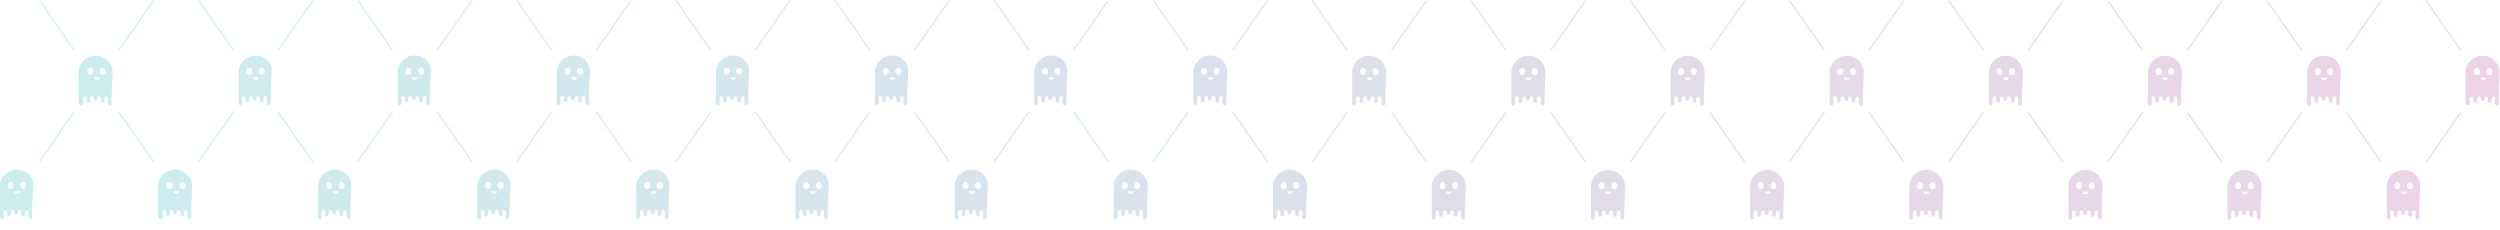 <svg width="2243" height="206" viewBox="0 0 2243 206" fill="none" xmlns="http://www.w3.org/2000/svg">
<path d="M606.1 144.8L606.9 145.4L638.1 100.7L637.3 100.1L606.1 144.8ZM2214.3 94.7C2215.2 94.7 2216 94 2216 93.1V88.2C2216 87.3 2216.7 86.6 2217.6 86.6C2218.5 86.6 2219.2 87.3 2219.2 88.2V90.6C2219.2 91.5 2219.9 92.2 2220.9 92.2C2221.9 92.2 2222.5 91.5 2222.5 90.6V88.2C2222.5 87.3 2223.2 86.6 2224.2 86.6C2225.1 86.6 2225.8 87.3 2225.8 88.2V88.8C2225.8 89.7 2226.5 90.4 2227.4 90.4C2228.3 90.4 2229 89.7 2229 88.8V88.2C2229 87.3 2229.7 86.6 2230.6 86.6C2231.5 86.6 2232.2 87.3 2232.2 88.2V90.6C2232.2 91.5 2232.9 92.2 2233.8 92.2C2234.7 92.2 2235.4 91.5 2235.4 90.6V88.2C2235.4 87.3 2236.1 86.6 2237 86.6C2237.9 86.6 2238.6 87.3 2238.6 88.2V93.1C2238.6 94 2239.3 94.7 2240.2 94.7C2241.1 94.7 2241.8 94 2241.8 93.1V86.3L2242.7 64.9C2242.5 56.6 2235.8 50 2227.4 50C2219 50 2212.2 56.7 2212.1 64.9V93C2212.7 94 2213.4 94.7 2214.3 94.7ZM2233.5 61.1C2235 61.1 2236.2 62.5 2236.2 64.3C2236.2 66.1 2235 67.5 2233.5 67.5C2232 67.5 2230.8 66.1 2230.8 64.3C2230.8 62.5 2232 61.1 2233.5 61.1ZM2228 69.8C2229.4 69.8 2230.5 69.2 2230.5 70.2C2230.5 71.2 2229.4 72 2228 72C2226.6 72 2225.5 71.2 2225.5 70.2C2225.5 69.2 2226.6 69.8 2228 69.8ZM2222.2 61.1C2223.7 61.1 2224.9 62.5 2224.9 64.3C2224.9 66.1 2223.7 67.5 2222.2 67.5C2220.7 67.5 2219.5 66.1 2219.5 64.3C2219.5 62.5 2220.7 61.1 2222.2 61.1ZM534.6 100.7L565.8 145.4L566.6 144.8L535.4 100.2L534.6 100.7ZM657.7 49.8C649.4 49.8 642.5 56.5 642.4 64.7V92.8C642.4 93.7 643.1 94.4 644 94.4C644.9 94.4 645.6 93.7 645.6 92.8V87.9C645.6 87 646.3 86.3 647.2 86.3C648.1 86.3 648.8 87 648.8 87.9V90.3C648.8 91.2 649.5 91.9 650.4 91.9C651.3 91.9 652 91.2 652 90.3V87.9C652 87 652.7 86.3 653.6 86.3C654.5 86.3 655.2 87 655.2 87.9V88.5C655.2 89.4 655.9 90.1 656.8 90.1C657.7 90.1 658.4 89.4 658.4 88.5V87.9C658.4 87 659.1 86.3 660 86.3C660.9 86.3 661.6 87 661.6 87.9V90.3C661.6 91.2 662.3 91.9 663.2 91.9C664.1 91.9 664.8 91.2 664.8 90.3V87.9C664.8 87 665.5 86.3 666.4 86.3C667.3 86.3 668 87 668 87.9V92.8C668 93.7 668.7 94.4 669.6 94.4C670.5 94.4 671.2 93.7 671.2 92.8V86.1L672.1 64.7C672.7 56.4 666 49.8 657.7 49.8ZM652 67.2C650.5 67.2 649.3 65.8 649.3 64C649.3 62.2 650.5 60.8 652 60.8C653.5 60.8 654.7 62.2 654.7 64C654.7 65.8 653.5 67.2 652 67.2ZM657.8 71.7C656.4 71.7 655.3 70.9 655.3 69.9C655.3 68.9 656.4 69.5 657.8 69.5C659.2 69.5 660.3 68.9 660.3 69.9C660.3 70.9 659.2 71.7 657.8 71.7ZM663.3 67.2C661.8 67.2 660.6 65.8 660.6 64C660.6 62.2 661.8 60.8 663.3 60.8C664.8 60.8 666 62.2 666 64C666 65.8 664.8 67.2 663.3 67.2ZM638 44.7L606.8 0L606 0.6L637.1 45.3L638 44.7ZM586.3 152.2C577.9 152.2 571.1 158.9 571 167.1V195.2C571 196.1 571.7 196.8 572.6 196.8C573.5 196.8 574.2 196.1 574.2 195.2V190.1C574.2 189.2 574.9 188.5 575.8 188.5C576.7 188.5 577.4 189.2 577.4 190.1V192.5C577.4 193.4 578.1 194.1 579 194.1C579.9 194.1 580.6 193.4 580.6 192.5V190.1C580.6 189.2 581.3 188.5 582.2 188.5C583.1 188.5 583.8 189.2 583.8 190.1V190.7C583.8 191.6 584.5 192.3 585.4 192.3C586.3 192.3 587 191.6 587 190.7V190.1C587 189.2 587.7 188.5 588.6 188.5C589.5 188.5 590.2 189.2 590.2 190.1V192.5C590.2 193.4 590.9 194.1 591.8 194.1C592.7 194.1 593.4 193.4 593.4 192.5V190.1C593.4 189.2 594.1 188.5 595 188.5C595.9 188.5 596.6 189.2 596.6 190.1V195C596.6 195.9 597.3 196.6 598.2 196.6C599.1 196.6 599.8 195.9 599.8 195V188.3L600.7 167C601.3 158.8 594.6 152.2 586.3 152.2ZM580.6 169.6C579.1 169.6 577.9 168.2 577.9 166.4C577.9 164.6 579.1 163.2 580.6 163.2C582.1 163.2 583.3 164.6 583.3 166.4C583.3 168.2 582.2 169.6 580.6 169.6ZM586.4 173.9C585 173.9 583.9 173.1 583.9 172.1C583.9 171.2 585 171.7 586.4 171.7C587.8 171.7 588.9 171.1 588.9 172.1C588.9 173.1 587.8 173.9 586.4 173.9ZM591.9 169.6C590.4 169.6 589.2 168.2 589.2 166.4C589.2 164.6 590.4 163.2 591.9 163.2C593.4 163.2 594.6 164.6 594.6 166.4C594.6 168.2 593.4 169.6 591.9 169.6ZM852 0.7L851.2 0.1L820 44.8L820.8 45.4L852 0.7ZM566.5 0.7L565.7 0.1L534.5 44.8L535.3 45.4L566.5 0.7ZM144.3 196.8C145.2 196.8 145.9 196.1 145.9 195.2V190.1C145.9 189.2 146.6 188.5 147.5 188.5C148.4 188.5 149.1 189.2 149.1 190.1V192.5C149.1 193.4 149.8 194.1 150.7 194.1C151.6 194.1 152.3 193.4 152.3 192.5V190.1C152.3 189.2 153 188.5 153.9 188.5C154.8 188.5 155.5 189.2 155.5 190.1V190.7C155.5 191.6 156.2 192.3 157.1 192.3C158 192.3 158.7 191.6 158.7 190.7V190.1C158.7 189.2 159.4 188.5 160.3 188.5C161.2 188.5 161.9 189.2 161.9 190.1V192.5C161.9 193.4 162.6 194.1 163.5 194.1C164.4 194.1 165.1 193.4 165.1 192.5V190.1C165.1 189.2 165.8 188.5 166.7 188.5C167.6 188.5 168.3 189.2 168.3 190.1V195C168.3 195.9 169 196.6 169.9 196.6C170.8 196.6 171.5 195.9 171.5 195V188.3L172.4 167C172.2 158.7 165.5 152.1 157.1 152.1C148.7 152.1 141.9 158.8 141.8 167V195.1C142.6 196.1 143.4 196.8 144.3 196.8ZM163.6 163.2C165.1 163.2 166.3 164.6 166.3 166.4C166.3 168.2 165.1 169.6 163.6 169.6C162.1 169.6 160.9 168.2 160.9 166.4C160.9 164.6 162.1 163.2 163.6 163.2ZM158.1 171.8C159.5 171.8 160.6 171.2 160.6 172.2C160.6 173.1 159.5 174 158.1 174C156.7 174 155.6 173.2 155.6 172.2C155.6 171.2 156.6 171.8 158.1 171.8ZM152.3 163.2C153.8 163.2 155 164.6 155 166.4C155 168.2 153.8 169.6 152.3 169.6C150.8 169.6 149.6 168.2 149.6 166.4C149.6 164.6 150.8 163.2 152.3 163.2ZM423.7 0.7L422.9 0.1L391.7 44.8L392.5 45.4L423.7 0.7ZM300.7 152.2C292.3 152.2 285.5 158.9 285.4 167.1V195.2C285.4 196.1 286.1 196.8 287 196.8C287.9 196.8 288.6 196.1 288.6 195.2V190.1C288.6 189.2 289.3 188.5 290.2 188.5C291.1 188.5 291.8 189.2 291.8 190.1V192.5C291.8 193.4 292.5 194.1 293.4 194.1C294.3 194.1 295 193.4 295 192.5V190.1C295 189.2 295.7 188.5 296.6 188.5C297.5 188.5 298.2 189.2 298.2 190.1V190.7C298.2 191.6 298.9 192.3 299.8 192.3C300.7 192.3 301.4 191.6 301.4 190.7V190.1C301.4 189.2 302.1 188.5 303 188.5C303.9 188.5 304.6 189.2 304.6 190.1V192.5C304.6 193.4 305.3 194.1 306.2 194.1C307.1 194.1 307.8 193.4 307.8 192.5V190.1C307.8 189.2 308.5 188.5 309.4 188.5C310.3 188.5 311 189.2 311 190.1V195C311 195.9 311.7 196.6 312.6 196.6C313.5 196.6 314.2 195.9 314.2 195V188.3L315.1 167C315.8 158.8 309.1 152.2 300.7 152.2ZM295.1 169.6C293.6 169.6 292.4 168.2 292.4 166.4C292.4 164.6 293.6 163.2 295.1 163.2C296.6 163.2 297.8 164.6 297.8 166.4C297.8 168.2 296.6 169.6 295.1 169.6ZM300.8 173.9C299.4 173.9 298.3 173.1 298.3 172.1C298.3 171.2 299.4 171.7 300.8 171.7C302.2 171.7 303.3 171.1 303.3 172.1C303.3 173.1 302.2 173.9 300.8 173.9ZM306.4 169.6C304.9 169.6 303.7 168.2 303.7 166.4C303.7 164.6 304.9 163.2 306.4 163.2C307.9 163.2 309.1 164.6 309.1 166.4C309.1 168.2 307.9 169.6 306.4 169.6ZM106.2 100.7L137.4 145.4L138.2 144.8L107 100.1L106.2 100.7ZM320.5 144.8L321.3 145.4L352.5 100.7L351.7 100.1L320.5 144.8ZM106.2 44.8L107 45.4L138.2 0.7L137.4 0.1L106.2 44.8ZM320.5 0.7L351.7 45.4L352.5 44.8L321.4 0.1L320.5 0.7ZM177.8 0.6L209 45.4L209.8 44.8L178.6 0L177.8 0.6ZM229.3 49.8C221 49.8 214.1 56.5 214 64.7V92.8C214 93.7 214.7 94.4 215.6 94.4C216.5 94.4 217.2 93.7 217.2 92.8V87.9C217.2 87 217.9 86.3 218.8 86.3C219.7 86.3 220.4 87 220.4 87.9V90.3C220.4 91.2 221.1 91.9 222 91.9C222.9 91.9 223.6 91.2 223.6 90.3V87.9C223.6 87 224.3 86.3 225.2 86.3C226.1 86.3 226.8 87 226.8 87.9V88.5C226.8 89.4 227.5 90.1 228.4 90.1C229.3 90.1 230 89.4 230 88.5V87.9C230 87 230.7 86.3 231.6 86.3C232.5 86.3 233.2 87 233.2 87.9V90.3C233.2 91.2 233.9 91.9 234.8 91.9C235.7 91.9 236.4 91.2 236.4 90.3V87.9C236.4 87 237.1 86.3 238 86.3C238.9 86.3 239.6 87 239.6 87.9V92.8C239.6 93.7 240.3 94.4 241.2 94.4C242.1 94.4 242.8 93.7 242.8 92.8V86.1L243.7 64.7C244.4 56.4 237.7 49.8 229.3 49.8ZM223.7 67.2C222.2 67.2 221 65.8 221 64C221 62.2 222.2 60.8 223.7 60.8C225.2 60.8 226.4 62.2 226.4 64C226.4 65.8 225.2 67.2 223.7 67.2ZM229.4 71.7C228 71.7 226.9 70.9 226.9 69.9C226.9 68.9 228 69.5 229.4 69.5C230.8 69.5 231.9 68.9 231.9 69.9C231.9 70.9 230.9 71.7 229.4 71.7ZM235 67.2C233.5 67.2 232.3 65.8 232.3 64C232.3 62.2 233.5 60.8 235 60.8C236.5 60.8 237.7 62.2 237.7 64C237.7 65.8 236.5 67.2 235 67.2ZM249 100.7L280.2 145.4L281 144.8L249.8 100.1L249 100.7ZM249 44.8L249.8 45.4L281 0.7L280.2 0.1L249 44.8ZM177.8 144.8L178.6 145.4L209.8 100.7L209 100.1L177.8 144.8ZM443.5 152.2C435.1 152.2 428.3 158.9 428.2 167.1V195.2C428.2 196.1 428.9 196.8 429.8 196.8C430.7 196.8 431.4 196.1 431.4 195.2V190.1C431.4 189.2 432.1 188.5 433 188.5C433.9 188.5 434.6 189.2 434.6 190.1V192.5C434.6 193.4 435.3 194.1 436.2 194.1C437.1 194.1 437.8 193.4 437.8 192.5V190.1C437.8 189.2 438.5 188.5 439.4 188.5C440.3 188.5 441 189.2 441 190.1V190.7C441 191.6 441.7 192.3 442.6 192.3C443.5 192.3 444.2 191.6 444.2 190.7V190.1C444.2 189.2 444.9 188.5 445.8 188.5C446.7 188.5 447.4 189.2 447.4 190.1V192.5C447.4 193.4 448.1 194.1 449 194.1C449.9 194.1 450.6 193.4 450.6 192.5V190.1C450.6 189.2 451.3 188.5 452.2 188.5C453.1 188.5 453.8 189.2 453.8 190.1V195C453.8 195.9 454.5 196.6 455.4 196.6C456.3 196.6 457 195.9 457 195V188.3L457.9 167C458.5 158.8 451.8 152.2 443.5 152.2ZM437.9 169.6C436.4 169.6 435.2 168.2 435.2 166.4C435.2 164.6 436.4 163.2 437.9 163.2C439.4 163.2 440.6 164.6 440.6 166.4C440.6 168.2 439.4 169.6 437.9 169.6ZM443.6 173.9C442.2 173.9 441.1 173.1 441.1 172.1C441.1 171.2 442.2 171.7 443.6 171.7C445 171.7 446.1 171.1 446.1 172.1C446.1 173.1 445 173.9 443.6 173.9ZM449.1 169.6C447.6 169.6 446.4 168.2 446.4 166.4C446.4 164.6 447.6 163.2 449.1 163.2C450.6 163.2 451.8 164.6 451.8 166.4C451.8 168.2 450.7 169.6 449.1 169.6ZM72.9 94.5C73.8 94.5 74.5 93.8 74.5 92.9V88C74.5 87.1 75.2 86.4 76.1 86.4C77 86.4 77.7 87.1 77.7 88V90.4C77.7 91.3 78.4 92 79.3 92C80.2 92 80.9 91.3 80.9 90.4V88C80.9 87.1 81.6 86.4 82.5 86.4C83.4 86.4 84.1 87.1 84.1 88V88.6C84.1 89.5 84.8 90.2 85.7 90.2C86.6 90.2 87.3 89.5 87.3 88.6V88C87.3 87.1 88 86.4 88.9 86.4C89.8 86.4 90.5 87.1 90.5 88V90.4C90.5 91.3 91.2 92 92.1 92C93 92 93.7 91.3 93.7 90.4V88C93.7 87.1 94.4 86.4 95.3 86.4C96.2 86.4 96.9 87.1 96.9 88V92.9C96.9 93.8 97.6 94.5 98.5 94.5C99.4 94.5 100.1 93.8 100.1 92.9V86.2L101 64.8C100.8 56.5 94.1 49.9 85.7 49.9C77.3 49.9 70.5 56.6 70.4 64.8V92.9C71.3 93.8 72 94.5 72.9 94.5ZM92.2 60.8C93.7 60.8 94.9 62.2 94.9 64C94.9 65.8 93.7 67.2 92.2 67.2C90.7 67.2 89.5 65.8 89.5 64C89.5 62.2 90.7 60.8 92.2 60.8ZM86.7 69.5C88.1 69.5 89.2 68.9 89.2 69.9C89.2 70.9 88.1 71.7 86.7 71.7C85.3 71.7 84.2 70.9 84.2 69.9C84.2 68.9 85.3 69.5 86.7 69.5ZM80.9 60.8C82.4 60.8 83.6 62.2 83.6 64C83.6 65.8 82.4 67.2 80.9 67.2C79.4 67.2 78.2 65.8 78.2 64C78.2 62.2 79.4 60.8 80.9 60.8ZM514.9 49.8C506.5 49.8 499.7 56.5 499.6 64.7V92.8C499.6 93.7 500.3 94.4 501.2 94.4C502.1 94.4 502.8 93.7 502.8 92.8V87.9C502.8 87 503.5 86.3 504.4 86.3C505.3 86.3 506 87 506 87.9V90.3C506 91.2 506.7 91.9 507.6 91.9C508.5 91.9 509.2 91.2 509.2 90.3V87.9C509.2 87 509.9 86.3 510.8 86.3C511.7 86.3 512.4 87 512.4 87.9V88.5C512.4 89.4 513.1 90.1 514 90.1C514.9 90.1 515.6 89.4 515.6 88.5V87.9C515.6 87 516.3 86.3 517.2 86.3C518.1 86.3 518.8 87 518.8 87.9V90.3C518.8 91.2 519.5 91.9 520.4 91.9C521.3 91.9 522 91.2 522 90.3V87.9C522 87 522.7 86.3 523.6 86.3C524.5 86.3 525.2 87 525.2 87.9V92.8C525.2 93.7 525.9 94.4 526.8 94.4C527.7 94.4 528.4 93.7 528.4 92.8V86.1L529.3 64.7C529.9 56.4 523.2 49.8 514.9 49.8ZM509.2 67.2C507.7 67.2 506.5 65.8 506.5 64C506.5 62.2 507.7 60.8 509.2 60.8C510.7 60.8 511.9 62.2 511.9 64C511.9 65.8 510.8 67.2 509.2 67.2ZM515 71.7C513.6 71.7 512.5 70.9 512.5 69.9C512.5 68.9 513.6 69.5 515 69.5C516.4 69.5 517.5 68.9 517.5 69.9C517.5 70.9 516.4 71.7 515 71.7ZM520.5 67.2C519 67.2 517.8 65.8 517.8 64C517.8 62.2 519 60.8 520.5 60.8C522 60.8 523.2 62.2 523.2 64C523.2 65.8 522.1 67.2 520.5 67.2ZM463.3 144.8L464.1 145.4L495.3 100.7L494.5 100.1L463.3 144.8ZM463.3 0.7L494.5 45.4L495.3 44.8L464.1 0.1L463.3 0.7ZM372.1 49.8C363.8 49.8 356.9 56.5 356.8 64.7V92.8C356.8 93.7 357.5 94.4 358.4 94.4C359.3 94.4 360 93.7 360 92.8V87.9C360 87 360.7 86.3 361.6 86.3C362.5 86.3 363.2 87 363.2 87.9V90.3C363.2 91.2 363.9 91.9 364.8 91.9C365.7 91.9 366.4 91.2 366.4 90.3V87.9C366.4 87 367.1 86.3 368 86.3C368.9 86.3 369.6 87 369.6 87.9V88.5C369.6 89.4 370.3 90.1 371.2 90.1C372.1 90.1 372.8 89.4 372.8 88.5V87.9C372.8 87 373.5 86.3 374.4 86.3C375.3 86.3 376 87 376 87.9V90.3C376 91.2 376.7 91.9 377.6 91.9C378.5 91.9 379.2 91.2 379.2 90.3V87.9C379.2 87 379.9 86.3 380.8 86.3C381.7 86.3 382.4 87 382.4 87.9V92.8C382.4 93.7 383.1 94.4 384 94.4C384.9 94.4 385.6 93.7 385.6 92.8V86.1L386.5 64.7C387.2 56.4 380.5 49.8 372.1 49.8ZM366.5 67.2C365 67.2 363.8 65.8 363.8 64C363.8 62.2 365 60.8 366.5 60.8C368 60.8 369.2 62.2 369.2 64C369.2 65.8 368 67.2 366.5 67.2ZM372.2 71.7C370.8 71.7 369.7 70.9 369.7 69.9C369.7 68.9 370.8 69.5 372.2 69.5C373.6 69.5 374.7 68.9 374.7 69.9C374.7 70.9 373.6 71.7 372.2 71.7ZM377.8 67.2C376.3 67.2 375.1 65.8 375.1 64C375.1 62.2 376.3 60.8 377.8 60.8C379.3 60.8 380.5 62.2 380.5 64C380.5 65.8 379.3 67.2 377.8 67.2ZM35 0.7L66.2 45.4L67 44.8L35.8 0.1L35 0.7ZM35 144.8L35.8 145.4L67 100.7L66.2 100.1L35 144.8ZM15.3 152.2C6.9 152.2 0.1 158.9 0 167.1V195.2C0 196.1 0.7 196.8 1.6 196.8C2.5 196.8 3.2 196.1 3.2 195.2V190.1C3.2 189.2 3.9 188.5 4.8 188.5C5.7 188.5 6.4 189.2 6.4 190.1V192.5C6.4 193.4 7.1 194.1 8 194.1C8.9 194.1 9.6 193.4 9.6 192.5V190.1C9.6 189.2 10.3 188.5 11.2 188.5C12.1 188.5 12.8 189.2 12.8 190.1V190.7C12.8 191.6 13.5 192.3 14.4 192.3C15.3 192.3 16 191.6 16 190.7V190.1C16 189.2 16.7 188.5 17.6 188.5C18.5 188.5 19.2 189.2 19.2 190.1V192.5C19.2 193.4 19.9 194.1 20.8 194.1C21.7 194.1 22.4 193.4 22.4 192.5V190.1C22.4 189.2 23.1 188.5 24 188.5C24.9 188.5 25.6 189.2 25.6 190.1V195C25.6 195.9 26.3 196.6 27.2 196.6C28.1 196.6 28.8 195.9 28.8 195V188.3L29.7 167C30.3 158.8 23.6 152.2 15.3 152.2ZM9.5 169.6C8 169.6 6.8 168.2 6.8 166.4C6.8 164.6 8 163.2 9.5 163.2C11 163.2 12.2 164.6 12.2 166.4C12.2 168.2 11 169.6 9.5 169.6ZM15.3 173.9C13.9 173.9 12.8 173.1 12.8 172.1C12.8 171.2 13.9 171.7 15.3 171.7C16.7 171.7 17.8 171.1 17.8 172.1C17.7 173.1 16.7 173.9 15.3 173.9ZM20.8 169.6C19.3 169.6 18.1 168.2 18.1 166.4C18.1 164.6 19.3 163.2 20.8 163.2C22.3 163.2 23.5 164.6 23.5 166.4C23.5 168.2 22.3 169.6 20.8 169.6ZM391.8 100.7L423 145.4L423.8 144.8L392.6 100.1L391.8 100.7ZM1728.3 152.4C1720 152.4 1713.1 159.1 1713 167.3V195.4C1713 196.3 1713.7 197 1714.6 197C1715.6 197 1716.3 196.3 1716.3 195.4V190.5C1716.3 189.6 1717 188.9 1718 188.9C1718.9 188.9 1719.6 189.6 1719.6 190.5V192.9C1719.6 193.8 1720.3 194.5 1721.3 194.5C1722.2 194.5 1722.9 193.8 1722.9 192.9V190.5C1722.9 189.6 1723.6 188.9 1724.5 188.9C1725.4 188.9 1726.2 189.6 1726.2 190.5V191.1C1726.2 192 1726.9 192.7 1727.9 192.7C1728.8 192.7 1729.5 192 1729.5 191.1V190.5C1729.5 189.6 1730.2 188.9 1731.1 188.9C1732 188.9 1732.8 189.6 1732.8 190.5V192.9C1732.8 193.8 1733.5 194.5 1734.4 194.5C1735.3 194.5 1736.1 193.8 1736.1 192.9V190.5C1736.1 189.6 1736.8 188.9 1737.8 188.9C1738.7 188.9 1739.4 189.6 1739.4 190.5V195.4C1739.4 196.3 1740.1 197 1741 197C1741.9 197 1742.7 196.3 1742.7 195.4V188.7L1743.6 167.3C1743.3 159 1736.6 152.4 1728.3 152.4ZM1722.5 169.8C1721 169.8 1719.8 168.4 1719.8 166.6C1719.8 164.8 1721 163.4 1722.5 163.4C1724 163.4 1725.2 164.8 1725.2 166.6C1725.3 168.4 1724 169.8 1722.5 169.8ZM1728.3 174.2C1726.9 174.2 1725.8 173.4 1725.8 172.4C1725.8 171.4 1726.9 172 1728.3 172C1729.7 172 1730.8 171.4 1730.8 172.4C1730.8 173.4 1729.7 174.2 1728.3 174.2ZM1733.9 169.8C1732.4 169.8 1731.2 168.4 1731.2 166.6C1731.2 164.8 1732.4 163.4 1733.9 163.4C1735.4 163.4 1736.6 164.8 1736.6 166.6C1736.6 168.4 1735.3 169.8 1733.9 169.8ZM1676.5 45L1677.3 45.6L1708.4 0.9L1707.6 0.3L1676.5 45ZM1676.5 101L1707.7 145.7L1708.5 145.1L1677.3 100.4L1676.5 101ZM1819.2 101L1850.4 145.7L1851.2 145.1L1820 100.4L1819.2 101ZM1819.2 45L1820 45.6L1851.2 0.9L1850.4 0.3L1819.2 45ZM1748 0.9L1779.2 45.6L1780 45L1748.8 0.3L1748 0.9ZM1748 145.1L1748.8 145.7L1780 101L1779.2 100.4L1748 145.1ZM1799.7 50C1791.4 50 1784.5 56.7 1784.4 64.9V93C1784.4 93.9 1785.1 94.6 1786 94.6C1786.9 94.6 1787.7 93.9 1787.7 93V88.1C1787.7 87.2 1788.4 86.5 1789.4 86.5C1790.3 86.5 1791 87.2 1791 88.1V90.5C1791 91.4 1791.7 92.1 1792.6 92.1C1793.5 92.1 1794.3 91.4 1794.3 90.5V88.1C1794.3 87.2 1795 86.5 1795.9 86.5C1796.8 86.5 1797.6 87.2 1797.6 88.1V88.7C1797.6 89.6 1798.3 90.3 1799.3 90.3C1800.2 90.3 1800.9 89.6 1800.9 88.7V88.1C1800.9 87.2 1801.6 86.5 1802.5 86.5C1803.4 86.5 1804.2 87.2 1804.2 88.1V90.5C1804.2 91.4 1804.9 92.1 1805.8 92.1C1806.7 92.1 1807.5 91.4 1807.5 90.5V88.1C1807.5 87.2 1808.2 86.5 1809.2 86.5C1810.1 86.5 1810.8 87.2 1810.8 88.1V93C1810.8 93.9 1811.5 94.6 1812.4 94.6C1813.3 94.6 1814.1 93.9 1814.1 93V86.3L1815 64.9C1814.7 56.6 1808 50 1799.7 50ZM1793.9 67.4C1792.4 67.4 1791.2 66 1791.2 64.2C1791.2 62.4 1792.4 61 1793.9 61C1795.4 61 1796.6 62.4 1796.6 64.2C1796.6 66 1795.4 67.4 1793.9 67.4ZM1799.7 71.9C1798.3 71.9 1797.2 71.1 1797.2 70.1C1797.2 69.1 1798.3 69.7 1799.7 69.7C1801.1 69.7 1802.2 69.1 1802.2 70.1C1802.2 71.1 1801.1 71.9 1799.7 71.9ZM1805.2 67.4C1803.7 67.4 1802.5 66 1802.5 64.2C1802.5 62.4 1803.7 61 1805.2 61C1806.7 61 1807.9 62.4 1807.9 64.2C1807.9 66 1806.7 67.4 1805.2 67.4ZM1605.2 145.1L1606 145.7L1637.2 101L1636.4 100.4L1605.2 145.1ZM1533.7 45L1534.5 45.6L1565.7 0.9L1564.9 0.3L1533.7 45ZM1533.7 101L1564.9 145.7L1565.7 145.1L1534.5 100.4L1533.7 101ZM1462.4 145.1L1463.2 145.7L1494.4 101L1493.6 100.4L1462.4 145.1ZM1462.4 0.9L1493.6 45.6L1494.4 45L1463.2 0.3L1462.4 0.9ZM1514.1 50C1505.8 50 1498.9 56.7 1498.8 64.9V93C1498.8 93.9 1499.5 94.6 1500.5 94.6C1501.4 94.6 1502.1 93.9 1502.1 93V88.1C1502.1 87.2 1502.8 86.5 1503.8 86.5C1504.7 86.5 1505.5 87.2 1505.5 88.1V90.5C1505.5 91.4 1506.2 92.1 1507.1 92.1C1508 92.1 1508.8 91.4 1508.8 90.5V88.1C1508.8 87.2 1509.5 86.5 1510.4 86.5C1511.3 86.5 1512 87.2 1512 88.1V88.7C1512 89.6 1512.7 90.3 1513.7 90.3C1514.6 90.3 1515.4 89.6 1515.4 88.7V88.1C1515.4 87.2 1516.1 86.5 1517 86.5C1517.9 86.5 1518.7 87.2 1518.7 88.1V90.5C1518.7 91.4 1519.4 92.1 1520.3 92.1C1521.2 92.1 1521.9 91.4 1521.9 90.5V88.1C1521.9 87.2 1522.6 86.5 1523.6 86.5C1524.5 86.5 1525.3 87.2 1525.3 88.1V93C1525.3 93.9 1526 94.6 1526.9 94.6C1527.8 94.6 1528.6 93.9 1528.6 93V86.3L1529.5 64.9C1529.2 56.6 1522.5 50 1514.1 50ZM1508.3 67.4C1506.8 67.4 1505.6 66 1505.6 64.2C1505.6 62.4 1506.8 61 1508.3 61C1509.8 61 1511 62.4 1511 64.2C1511 66 1509.9 67.4 1508.3 67.4ZM1514.2 71.9C1512.8 71.9 1511.7 71.1 1511.7 70.1C1511.7 69.1 1512.8 69.7 1514.2 69.7C1515.6 69.7 1516.7 69.1 1516.7 70.1C1516.7 71.1 1515.5 71.9 1514.2 71.9ZM1519.7 67.4C1518.2 67.4 1517 66 1517 64.2C1517 62.4 1518.2 61 1519.7 61C1521.2 61 1522.4 62.4 1522.4 64.2C1522.4 66 1521.2 67.4 1519.7 67.4ZM1605.2 0.9L1636.4 45.6L1637.2 45L1606 0.3L1605.2 0.9ZM1656.9 50C1648.6 50 1641.7 56.7 1641.6 64.9V93C1641.6 93.9 1642.3 94.6 1643.3 94.6C1644.2 94.6 1644.9 93.9 1644.9 93V88.1C1644.9 87.2 1645.6 86.5 1646.6 86.5C1647.5 86.5 1648.3 87.2 1648.3 88.1V90.5C1648.3 91.4 1649 92.1 1649.9 92.1C1650.8 92.1 1651.5 91.4 1651.5 90.5V88.1C1651.5 87.2 1652.2 86.5 1653.1 86.5C1654.1 86.5 1654.8 87.2 1654.8 88.1V88.7C1654.8 89.6 1655.5 90.3 1656.5 90.3C1657.4 90.3 1658.1 89.6 1658.1 88.7V88.1C1658.1 87.2 1658.8 86.5 1659.8 86.5C1660.7 86.5 1661.4 87.2 1661.4 88.1V90.5C1661.4 91.4 1662.1 92.1 1663 92.1C1663.9 92.1 1664.7 91.4 1664.7 90.5V88.1C1664.7 87.2 1665.4 86.5 1666.4 86.5C1667.3 86.5 1668 87.2 1668 88.1V93C1668 93.9 1668.7 94.6 1669.7 94.6C1670.6 94.6 1671.3 93.9 1671.3 93V86.3L1672.2 64.9C1671.9 56.6 1665.2 50 1656.9 50ZM1651.1 67.4C1649.6 67.4 1648.4 66 1648.4 64.2C1648.4 62.4 1649.6 61 1651.1 61C1652.6 61 1653.8 62.4 1653.8 64.2C1653.8 66 1652.6 67.4 1651.1 67.4ZM1657 71.9C1655.6 71.9 1654.5 71.1 1654.5 70.1C1654.5 69.1 1655.6 69.7 1657 69.7C1658.4 69.7 1659.5 69.1 1659.5 70.1C1659.5 71.1 1658.3 71.9 1657 71.9ZM1662.5 67.4C1661 67.4 1659.8 66 1659.8 64.2C1659.8 62.4 1661 61 1662.5 61C1664 61 1665.2 62.4 1665.2 64.2C1665.2 66 1663.9 67.4 1662.5 67.4ZM1585.5 152.4C1577.2 152.4 1570.3 159.1 1570.2 167.3V195.4C1570.2 196.3 1570.9 197 1571.8 197C1572.7 197 1573.4 196.3 1573.4 195.4V190.5C1573.4 189.6 1574.1 188.9 1575.1 188.9C1576 188.9 1576.8 189.6 1576.8 190.5V192.9C1576.8 193.8 1577.5 194.5 1578.4 194.5C1579.3 194.5 1580.1 193.8 1580.1 192.9V190.5C1580.1 189.6 1580.8 188.9 1581.7 188.9C1582.6 188.9 1583.3 189.6 1583.3 190.5V191.1C1583.3 192 1584 192.7 1585 192.7C1585.9 192.7 1586.7 192 1586.7 191.1V190.5C1586.7 189.6 1587.4 188.9 1588.3 188.9C1589.2 188.9 1590 189.6 1590 190.5V192.9C1590 193.8 1590.7 194.5 1591.6 194.5C1592.6 194.5 1593.3 193.8 1593.3 192.9V190.5C1593.3 189.6 1594 188.9 1595 188.9C1596 188.9 1596.6 189.6 1596.6 190.5V195.4C1596.6 196.3 1597.3 197 1598.3 197C1599.2 197 1599.9 196.3 1599.9 195.4V188.7L1600.8 167.3C1600.5 159 1593.8 152.4 1585.5 152.4ZM1579.7 169.8C1578.2 169.8 1577 168.4 1577 166.6C1577 164.8 1578.2 163.4 1579.7 163.4C1581.2 163.4 1582.4 164.8 1582.4 166.6C1582.6 168.4 1581.2 169.8 1579.7 169.8ZM1585.6 174.2C1584.2 174.2 1583.1 173.4 1583.1 172.4C1583.1 171.4 1584.2 172 1585.6 172C1587 172 1588.1 171.4 1588.1 172.4C1588.1 173.4 1586.9 174.2 1585.6 174.2ZM1591.1 169.8C1589.6 169.8 1588.4 168.4 1588.4 166.6C1588.4 164.8 1589.6 163.4 1591.1 163.4C1592.6 163.4 1593.8 164.8 1593.8 166.6C1593.8 168.4 1592.6 169.8 1591.1 169.8ZM2104.8 45L2105.6 45.6L2136.8 0.9L2136 0.3L2104.8 45ZM2104.8 101L2136 145.7L2136.8 145.1L2105.6 100.4L2104.8 101ZM2033.5 145.1L2034.3 145.7L2065.5 101L2064.7 100.4L2033.5 145.1ZM2085.2 50C2076.8 50 2070 56.7 2069.9 64.9V93C2069.9 93.9 2070.6 94.6 2071.5 94.6C2072.4 94.6 2073.2 93.9 2073.2 93V88.1C2073.2 87.2 2073.9 86.5 2074.8 86.5C2075.7 86.5 2076.5 87.2 2076.5 88.1V90.5C2076.5 91.4 2077.2 92.1 2078.1 92.1C2079 92.1 2079.7 91.4 2079.7 90.5V88.1C2079.7 87.2 2080.4 86.5 2081.4 86.5C2082.4 86.5 2083 87.2 2083 88.1V88.7C2083 89.6 2083.7 90.3 2084.6 90.3C2085.5 90.3 2086.2 89.6 2086.2 88.7V88.1C2086.2 87.2 2086.9 86.5 2087.8 86.5C2088.7 86.5 2089.4 87.2 2089.4 88.1V90.5C2089.4 91.4 2090.1 92.1 2091 92.1C2091.9 92.1 2092.7 91.4 2092.7 90.5V88.1C2092.7 87.2 2093.4 86.5 2094.3 86.5C2095.2 86.5 2096 87.2 2096 88.1V93C2096 93.9 2096.7 94.6 2097.6 94.6C2098.5 94.6 2099.2 93.9 2099.2 93V86.3L2100.1 64.9C2100.3 56.6 2093.6 50 2085.2 50ZM2079.5 67.4C2078 67.4 2076.8 66 2076.8 64.2C2076.8 62.4 2078 61 2079.5 61C2081 61 2082.2 62.4 2082.2 64.2C2082.2 66 2081 67.4 2079.5 67.4ZM2085.2 71.9C2083.8 71.9 2082.7 71.1 2082.7 70.1C2082.7 69.1 2083.8 69.7 2085.2 69.7C2086.6 69.7 2087.7 69.1 2087.7 70.1C2087.7 71.1 2086.6 71.9 2085.2 71.9ZM2090.7 67.4C2089.2 67.4 2088 66 2088 64.2C2088 62.4 2089.2 61 2090.7 61C2092.2 61 2093.4 62.4 2093.4 64.2C2093.4 66 2092.3 67.4 2090.7 67.4ZM2176.3 145.1L2177.1 145.7L2208.3 101L2207.5 100.4L2176.3 145.1ZM2176.3 0.9L2207.5 45.6L2208.3 45L2177.1 0.3L2176.3 0.9ZM2156.6 152.4C2148.3 152.4 2141.4 159.1 2141.3 167.3V195.4C2141.3 196.3 2142 197 2143 197C2144 197 2144.6 196.3 2144.6 195.4V190.5C2144.6 189.6 2145.3 188.9 2146.2 188.9C2147.1 188.9 2147.8 189.6 2147.8 190.5V192.9C2147.8 193.8 2148.5 194.5 2149.4 194.5C2150.3 194.5 2151 193.8 2151 192.9V190.5C2151 189.6 2151.7 188.9 2152.6 188.9C2153.5 188.9 2154.3 189.6 2154.3 190.5V191.1C2154.3 192 2155 192.7 2155.9 192.7C2156.8 192.7 2157.5 192 2157.5 191.1V190.5C2157.5 189.6 2158.2 188.9 2159.2 188.9C2160.2 188.9 2160.8 189.6 2160.8 190.5V192.9C2160.8 193.8 2161.5 194.5 2162.5 194.5C2163.4 194.5 2164.1 193.8 2164.1 192.9V190.5C2164.1 189.6 2164.8 188.9 2165.7 188.9C2166.6 188.9 2167.3 189.6 2167.3 190.5V195.4C2167.3 196.3 2168 197 2168.9 197C2169.8 197 2170.5 196.3 2170.5 195.4V188.7L2171.4 167.3C2171.7 159 2165 152.4 2156.6 152.4ZM2150.8 169.8C2149.3 169.8 2148.1 168.4 2148.1 166.6C2148.1 164.8 2149.3 163.4 2150.8 163.4C2152.3 163.4 2153.5 164.8 2153.5 166.6C2153.5 168.4 2152.4 169.8 2150.8 169.8ZM2156.6 174.2C2155.2 174.2 2154.1 173.4 2154.1 172.4C2154.1 171.4 2155.2 172 2156.6 172C2158 172 2159.1 171.4 2159.1 172.4C2159.1 173.4 2158 174.2 2156.6 174.2ZM2162.1 169.8C2160.6 169.8 2159.4 168.4 2159.4 166.6C2159.4 164.8 2160.6 163.4 2162.1 163.4C2163.6 163.4 2164.8 164.8 2164.8 166.6C2165 168.4 2163.7 169.8 2162.1 169.8ZM2033.5 0.9L2064.7 45.6L2065.5 45L2034.4 0.4L2033.5 0.9ZM1890.7 145.1L1891.5 145.7L1922.7 101L1921.9 100.4L1890.7 145.1ZM1890.7 0.9L1921.9 45.6L1922.7 45L1891.5 0.3L1890.7 0.9ZM1942.4 50C1934 50 1927.2 56.7 1927.1 64.9V93C1927.1 93.9 1927.8 94.6 1928.7 94.6C1929.6 94.6 1930.4 93.9 1930.4 93V88.1C1930.4 87.2 1931.1 86.5 1932 86.5C1932.9 86.5 1933.6 87.2 1933.6 88.1V90.5C1933.6 91.4 1934.3 92.1 1935.3 92.1C1936.2 92.1 1937 91.4 1937 90.5V88.1C1937 87.2 1937.7 86.5 1938.6 86.5C1939.5 86.5 1940.3 87.2 1940.3 88.1V88.7C1940.3 89.6 1941 90.3 1941.9 90.3C1942.8 90.3 1943.5 89.6 1943.5 88.7V88.1C1943.5 87.2 1944.2 86.5 1945.2 86.5C1946.1 86.5 1946.8 87.2 1946.8 88.1V90.5C1946.8 91.4 1947.5 92.1 1948.5 92.1C1949.4 92.1 1950.2 91.4 1950.2 90.5V88.1C1950.2 87.2 1950.9 86.5 1951.8 86.5C1952.8 86.5 1953.5 87.2 1953.5 88.1V93C1953.5 93.9 1954.2 94.6 1955.2 94.6C1956.1 94.6 1956.8 93.9 1956.8 93V86.3L1957.7 64.9C1957.5 56.6 1950.8 50 1942.4 50ZM1936.7 67.4C1935.2 67.4 1934 66 1934 64.2C1934 62.4 1935.2 61 1936.7 61C1938.2 61 1939.4 62.4 1939.4 64.2C1939.4 66 1938.2 67.4 1936.7 67.4ZM1942.4 71.9C1941 71.9 1939.9 71.1 1939.9 70.1C1939.9 69.1 1941 69.7 1942.4 69.7C1943.8 69.7 1944.9 69.1 1944.9 70.1C1944.9 71.1 1943.8 71.9 1942.4 71.9ZM1948 67.4C1946.5 67.4 1945.3 66 1945.3 64.2C1945.3 62.4 1946.5 61 1948 61C1949.5 61 1950.7 62.4 1950.7 64.2C1950.7 66 1949.5 67.4 1948 67.4ZM1871.1 152.4C1862.8 152.4 1855.9 159.1 1855.8 167.3V195.4C1855.8 196.3 1856.5 197 1857.4 197C1858.3 197 1859.1 196.3 1859.1 195.4V190.5C1859.1 189.6 1859.8 188.9 1860.8 188.9C1861.7 188.9 1862.4 189.6 1862.4 190.5V192.9C1862.4 193.8 1863.1 194.5 1864.1 194.5C1865 194.5 1865.8 193.8 1865.8 192.9V190.5C1865.8 189.6 1866.5 188.9 1867.4 188.9C1868.3 188.9 1869.1 189.6 1869.1 190.5V191.1C1869.1 192 1869.8 192.7 1870.8 192.7C1871.7 192.7 1872.4 192 1872.4 191.1V190.5C1872.4 189.6 1873.1 188.9 1874.1 188.9C1875 188.9 1875.8 189.6 1875.8 190.5V192.9C1875.8 193.8 1876.5 194.5 1877.4 194.5C1878.3 194.5 1879.1 193.8 1879.1 192.9V190.5C1879.1 189.6 1879.8 188.9 1880.7 188.9C1881.6 188.9 1882.3 189.6 1882.3 190.5V195.4C1882.3 196.3 1883 197 1884 197C1884.9 197 1885.6 196.3 1885.6 195.4V188.7L1886.5 167.3C1886.1 159 1879.4 152.4 1871.1 152.4ZM1865.3 169.8C1863.8 169.8 1862.6 168.4 1862.6 166.6C1862.6 164.8 1863.8 163.4 1865.3 163.4C1866.8 163.4 1868 164.8 1868 166.6C1868.1 168.4 1866.8 169.8 1865.3 169.8ZM1871.1 174.2C1869.7 174.2 1868.6 173.4 1868.6 172.4C1868.6 171.4 1869.6 172 1871.1 172C1872.5 172 1873.6 171.4 1873.6 172.4C1873.6 173.4 1872.5 174.2 1871.1 174.2ZM1876.6 169.8C1875.1 169.8 1873.9 168.4 1873.9 166.6C1873.9 164.8 1875.1 163.4 1876.6 163.4C1878.1 163.4 1879.3 164.8 1879.3 166.6C1879.4 168.4 1878.1 169.8 1876.6 169.8ZM2013.8 152.4C2005.4 152.4 1998.6 159.1 1998.5 167.3V195.4C1998.5 196.3 1999.2 197 2000.1 197C2001 197 2001.8 196.3 2001.8 195.4V190.5C2001.8 189.6 2002.5 188.9 2003.4 188.9C2004.3 188.9 2005 189.6 2005 190.5V192.9C2005 193.8 2005.7 194.5 2006.7 194.5C2007.6 194.5 2008.3 193.8 2008.3 192.9V190.5C2008.3 189.6 2009 188.9 2010 188.9C2010.9 188.9 2011.7 189.6 2011.7 190.5V191.1C2011.7 192 2012.4 192.7 2013.3 192.7C2014.3 192.7 2015 192 2015 191.1V190.5C2015 189.6 2015.7 188.9 2016.7 188.9C2017.7 188.9 2018.3 189.6 2018.3 190.5V192.9C2018.3 193.8 2019 194.5 2020 194.5C2020.9 194.5 2021.6 193.8 2021.6 192.9V190.5C2021.6 189.6 2022.3 188.9 2023.2 188.9C2024.1 188.9 2024.9 189.6 2024.9 190.5V195.4C2024.9 196.3 2025.6 197 2026.6 197C2027.5 197 2028.2 196.3 2028.2 195.4V188.7L2029.1 167.3C2028.9 159 2022.2 152.4 2013.8 152.4ZM2008.1 169.8C2006.6 169.8 2005.4 168.4 2005.4 166.6C2005.4 164.8 2006.6 163.4 2008.1 163.4C2009.6 163.4 2010.8 164.8 2010.8 166.6C2010.8 168.4 2009.6 169.8 2008.1 169.8ZM2013.8 174.2C2012.4 174.2 2011.3 173.4 2011.3 172.4C2011.3 171.4 2012.4 172 2013.8 172C2015.2 172 2016.3 171.4 2016.3 172.4C2016.3 173.4 2015.2 174.2 2013.8 174.2ZM2019.3 169.8C2017.8 169.8 2016.6 168.4 2016.6 166.6C2016.6 164.8 2017.8 163.4 2019.3 163.4C2020.8 163.4 2022 164.8 2022 166.6C2022.2 168.4 2020.9 169.8 2019.3 169.8ZM1962 101L1993.2 145.7L1994 145.1L1962.8 100.4L1962 101ZM1962 45L1962.8 45.6L1994 0.9L1993.2 0.3L1962 45ZM962.9 44.7L963.7 45.3L994.9 0.6L994.1 0L962.9 44.7ZM962.9 100.7L994.1 145.4L994.9 144.8L963.7 100.1L962.9 100.7ZM891.6 0.7L922.8 45.4L923.6 44.8L892.5 0.1L891.6 0.7ZM923.5 100.7L922.7 100.1L891.5 144.8L892.3 145.4L923.5 100.7ZM943.2 49.8C934.8 49.8 928 56.5 927.9 64.7V92.8C927.9 93.7 928.6 94.4 929.5 94.4C930.4 94.4 931.1 93.7 931.1 92.8V87.9C931.1 87 931.8 86.3 932.7 86.3C933.6 86.3 934.3 87 934.3 87.9V90.3C934.3 91.2 935 91.9 935.9 91.9C936.8 91.9 937.5 91.2 937.5 90.3V87.9C937.5 87 938.2 86.3 939.1 86.3C940 86.3 940.7 87 940.7 87.9V88.5C940.7 89.4 941.4 90.1 942.3 90.1C943.2 90.1 943.9 89.4 943.9 88.5V87.9C943.9 87 944.6 86.3 945.5 86.3C946.4 86.3 947.1 87 947.1 87.9V90.3C947.1 91.2 947.8 91.9 948.7 91.9C949.6 91.9 950.3 91.2 950.3 90.3V87.9C950.3 87 951 86.3 951.9 86.3C952.8 86.3 953.5 87 953.5 87.9V92.8C953.5 93.7 954.2 94.4 955.1 94.4C956 94.4 956.7 93.7 956.7 92.8V86.1L957.6 64.7C958.3 56.4 951.6 49.8 943.2 49.8ZM937.6 67.2C936.1 67.2 934.9 65.8 934.9 64C934.9 62.2 936.1 60.8 937.6 60.8C939.1 60.8 940.3 62.2 940.3 64C940.3 65.8 939.1 67.2 937.6 67.2ZM943.3 71.7C941.9 71.7 940.8 70.9 940.8 69.9C940.8 68.9 941.9 69.5 943.3 69.5C944.7 69.5 945.8 68.9 945.8 69.9C945.8 70.9 944.7 71.7 943.3 71.7ZM948.9 67.2C947.4 67.2 946.2 65.8 946.2 64C946.2 62.2 947.4 60.8 948.9 60.8C950.4 60.8 951.6 62.2 951.6 64C951.6 65.8 950.4 67.2 948.9 67.2ZM1086 49.8C1077.7 49.8 1070.8 56.5 1070.7 64.7V92.8C1070.7 93.7 1071.4 94.4 1072.3 94.4C1073.2 94.4 1073.9 93.7 1073.9 92.8V87.9C1073.9 87 1074.6 86.3 1075.6 86.3C1076.6 86.3 1077.3 87 1077.3 87.9V90.3C1077.3 91.2 1078 91.9 1078.9 91.9C1079.8 91.9 1080.5 91.2 1080.5 90.3V87.9C1080.5 87 1081.2 86.3 1082.2 86.3C1083.1 86.3 1083.8 87 1083.8 87.9V88.5C1083.8 89.4 1084.5 90.1 1085.5 90.1C1086.4 90.1 1087.2 89.4 1087.2 88.5V87.9C1087.2 87 1087.9 86.3 1088.8 86.3C1089.7 86.3 1090.4 87 1090.4 87.9V90.3C1090.4 91.2 1091.1 91.9 1092 91.9C1093 91.9 1093.7 91.2 1093.7 90.3V87.9C1093.7 87 1094.4 86.3 1095.4 86.3C1096.3 86.3 1097 87 1097 87.9V92.8C1097 93.7 1097.7 94.4 1098.7 94.4C1099.6 94.4 1100.3 93.7 1100.3 92.8V86.1L1101.2 64.7C1101.1 56.4 1094.3 49.8 1086 49.8ZM1080.3 67.2C1078.8 67.2 1077.6 65.8 1077.6 64C1077.6 62.2 1078.8 60.8 1080.3 60.8C1081.8 60.8 1083 62.2 1083 64C1083 65.8 1081.9 67.2 1080.3 67.2ZM1086.1 71.7C1084.7 71.7 1083.6 70.9 1083.6 69.9C1083.6 68.9 1084.7 69.5 1086.1 69.5C1087.5 69.5 1088.6 68.9 1088.6 69.9C1088.6 70.9 1087.5 71.7 1086.1 71.7ZM1091.6 67.2C1090.1 67.2 1088.9 65.8 1088.9 64C1088.9 62.2 1090.1 60.8 1091.6 60.8C1093.1 60.8 1094.3 62.2 1094.3 64C1094.3 65.8 1093.2 67.2 1091.6 67.2ZM1014.6 152.2C1006.2 152.2 999.4 158.9 999.3 167.1V195.2C999.3 196.1 1000 196.8 1001 196.8C1002 196.8 1002.6 196.1 1002.6 195.2V190.1C1002.6 189.2 1003.3 188.5 1004.2 188.5C1005.1 188.5 1005.9 189.2 1005.9 190.1V192.5C1005.9 193.4 1006.6 194.1 1007.5 194.1C1008.4 194.1 1009.1 193.4 1009.1 192.5V190.1C1009.1 189.2 1009.8 188.5 1010.8 188.5C1011.8 188.5 1012.4 189.2 1012.4 190.1V190.7C1012.4 191.6 1013.1 192.3 1014 192.3C1014.9 192.3 1015.7 191.6 1015.7 190.7V190.1C1015.7 189.2 1016.4 188.5 1017.3 188.5C1018.2 188.5 1018.9 189.2 1018.9 190.1V192.5C1018.9 193.4 1019.6 194.1 1020.6 194.1C1021.5 194.1 1022.2 193.4 1022.2 192.5V190.1C1022.2 189.2 1022.9 188.5 1023.9 188.5C1024.8 188.5 1025.6 189.2 1025.6 190.1V195C1025.6 195.9 1026.3 196.6 1027.2 196.6C1028.1 196.6 1028.9 195.9 1028.9 195V188.3L1029.8 167C1029.7 158.8 1023 152.2 1014.6 152.2ZM1009 169.6C1007.5 169.6 1006.3 168.2 1006.3 166.4C1006.3 164.6 1007.5 163.2 1009 163.2C1010.5 163.2 1011.7 164.6 1011.7 166.4C1011.7 168.2 1010.5 169.6 1009 169.6ZM1014.7 173.9C1013.3 173.9 1012.2 173.1 1012.2 172.1C1012.2 171.2 1013.3 171.7 1014.7 171.7C1016.1 171.7 1017.2 171.1 1017.2 172.1C1017.2 173.1 1016.1 173.9 1014.7 173.9ZM1020.3 169.6C1018.8 169.6 1017.6 168.2 1017.6 166.4C1017.6 164.6 1018.8 163.2 1020.3 163.2C1021.8 163.2 1023 164.6 1023 166.4C1023 168.2 1021.8 169.6 1020.3 169.6ZM1066.3 100.7L1065.5 100.1L1034.3 144.8L1035.1 145.4L1066.3 100.7ZM1034.4 0.7L1065.6 45.4L1066.4 44.8L1035.2 0.1L1034.4 0.7ZM729.1 152.2C720.7 152.2 713.9 158.9 713.8 167.1V195.2C713.8 196.1 714.5 196.8 715.4 196.8C716.3 196.8 717 196.1 717 195.2V190.1C717 189.2 717.7 188.5 718.6 188.5C719.5 188.5 720.2 189.2 720.2 190.1V192.5C720.2 193.4 720.9 194.1 721.8 194.1C722.7 194.1 723.4 193.4 723.4 192.5V190.1C723.4 189.2 724.1 188.5 725 188.5C725.9 188.5 726.6 189.2 726.6 190.1V190.7C726.6 191.6 727.3 192.3 728.2 192.3C729.1 192.3 729.8 191.6 729.8 190.7V190.1C729.8 189.2 730.5 188.5 731.4 188.5C732.3 188.5 733 189.2 733 190.1V192.5C733 193.4 733.7 194.1 734.6 194.1C735.5 194.1 736.2 193.4 736.2 192.5V190.1C736.2 189.2 736.9 188.5 737.8 188.5C738.7 188.5 739.4 189.2 739.4 190.1V195C739.4 195.9 740.1 196.6 741 196.6C741.9 196.6 742.6 195.9 742.6 195V188.3L743.5 167C744.1 158.8 737.4 152.2 729.1 152.2ZM723.4 169.6C721.9 169.6 720.7 168.2 720.7 166.4C720.7 164.6 721.9 163.2 723.4 163.2C724.9 163.2 726.1 164.6 726.1 166.4C726.1 168.2 724.9 169.6 723.4 169.6ZM729.2 173.9C727.8 173.9 726.7 173.1 726.7 172.1C726.7 171.2 727.8 171.7 729.2 171.7C730.6 171.7 731.7 171.1 731.7 172.1C731.6 173.1 730.6 173.9 729.2 173.9ZM734.7 169.6C733.2 169.6 732 168.2 732 166.4C732 164.6 733.2 163.2 734.7 163.2C736.2 163.2 737.4 164.6 737.4 166.4C737.4 168.2 736.2 169.6 734.7 169.6ZM677.2 44.8L678 45.4L709.2 0.7L708.4 0.1L677.2 44.8ZM677.2 100.7L708.4 145.4L709.2 144.8L678 100.1L677.2 100.7ZM820.1 100.7L851.3 145.4L852.1 144.8L820.9 100.1L820.1 100.7ZM871.8 152.2C863.4 152.2 856.6 158.9 856.5 167.1V195.2C856.5 196.1 857.2 196.8 858.1 196.8C859 196.8 859.7 196.1 859.7 195.2V190.1C859.7 189.2 860.4 188.5 861.3 188.5C862.2 188.5 862.9 189.2 862.9 190.1V192.5C862.9 193.4 863.6 194.1 864.5 194.1C865.4 194.1 866.1 193.4 866.1 192.5V190.1C866.1 189.2 866.8 188.5 867.7 188.5C868.6 188.5 869.3 189.2 869.3 190.1V190.7C869.3 191.6 870 192.3 870.9 192.3C871.8 192.3 872.5 191.6 872.5 190.7V190.1C872.5 189.2 873.2 188.5 874.1 188.5C875 188.5 875.7 189.2 875.7 190.1V192.5C875.7 193.4 876.4 194.1 877.3 194.1C878.2 194.1 878.9 193.4 878.9 192.5V190.1C878.9 189.2 879.6 188.5 880.5 188.5C881.4 188.5 882.1 189.2 882.1 190.1V195C882.1 195.9 882.8 196.6 883.7 196.6C884.6 196.6 885.3 195.9 885.3 195V188.3L886.2 167C886.9 158.8 880.2 152.2 871.8 152.2ZM866.2 169.6C864.7 169.6 863.5 168.2 863.5 166.4C863.5 164.6 864.7 163.2 866.2 163.2C867.7 163.2 868.9 164.6 868.9 166.4C868.9 168.2 867.7 169.6 866.2 169.6ZM871.9 173.9C870.5 173.9 869.4 173.1 869.4 172.1C869.4 171.2 870.5 171.7 871.9 171.7C873.3 171.7 874.4 171.1 874.4 172.1C874.4 173.1 873.4 173.9 871.9 173.9ZM877.5 169.6C876 169.6 874.8 168.2 874.8 166.4C874.8 164.6 876 163.2 877.5 163.2C879 163.2 880.2 164.6 880.2 166.4C880.2 168.2 879 169.6 877.5 169.6ZM748.9 0.7L780.1 45.4L780.9 44.8L749.7 0.1L748.9 0.7ZM780.7 100.7L779.9 100.1L748.7 144.8L749.5 145.4L780.7 100.7ZM800.4 49.8C792.1 49.8 785.2 56.5 785.1 64.7V92.8C785.1 93.7 785.8 94.4 786.7 94.4C787.6 94.4 788.3 93.7 788.3 92.8V87.9C788.3 87 789 86.3 789.9 86.3C790.8 86.3 791.5 87 791.5 87.9V90.3C791.5 91.2 792.2 91.9 793.1 91.9C794 91.9 794.7 91.2 794.7 90.3V87.9C794.7 87 795.4 86.3 796.3 86.3C797.2 86.3 797.9 87 797.9 87.9V88.5C797.9 89.4 798.6 90.1 799.5 90.1C800.4 90.1 801.1 89.4 801.1 88.5V87.9C801.1 87 801.8 86.3 802.7 86.3C803.6 86.3 804.3 87 804.3 87.9V90.3C804.3 91.2 805 91.9 805.9 91.9C806.8 91.9 807.5 91.2 807.5 90.3V87.9C807.5 87 808.2 86.3 809.1 86.3C810 86.3 810.7 87 810.7 87.9V92.8C810.7 93.7 811.4 94.4 812.3 94.4C813.2 94.4 813.9 93.7 813.9 92.8V86.1L814.8 64.7C815.5 56.4 808.8 49.8 800.4 49.8ZM794.8 67.2C793.3 67.2 792.1 65.8 792.1 64C792.1 62.2 793.3 60.8 794.8 60.8C796.3 60.8 797.5 62.2 797.5 64C797.5 65.8 796.3 67.2 794.8 67.2ZM800.6 71.7C799.2 71.7 798.1 70.9 798.1 69.9C798.1 68.9 799.2 69.5 800.6 69.5C802 69.5 803.1 68.9 803.1 69.9C803.1 70.9 802 71.7 800.6 71.7ZM806.1 67.2C804.6 67.2 803.4 65.8 803.4 64C803.4 62.2 804.6 60.8 806.1 60.8C807.6 60.8 808.8 62.2 808.8 64C808.8 65.8 807.6 67.2 806.1 67.2ZM1319.6 0.9L1350.8 45.6L1351.6 45L1320.4 0.4L1319.6 0.9ZM1319.6 145.1L1320.4 145.7L1351.6 101L1350.8 100.4L1319.6 145.1ZM1371.3 50C1362.9 50 1356.1 56.7 1356 64.9V93C1356 93.9 1356.7 94.6 1357.7 94.6C1358.6 94.6 1359.3 93.9 1359.3 93V88.1C1359.3 87.2 1360 86.5 1360.9 86.5C1361.8 86.5 1362.6 87.2 1362.6 88.1V90.5C1362.6 91.4 1363.3 92.1 1364.2 92.1C1365.2 92.1 1365.9 91.4 1365.9 90.5V88.1C1365.9 87.2 1366.6 86.5 1367.6 86.5C1368.5 86.5 1369.2 87.2 1369.2 88.1V88.7C1369.2 89.6 1369.9 90.3 1370.8 90.3C1371.7 90.3 1372.5 89.6 1372.5 88.7V88.1C1372.5 87.2 1373.2 86.5 1374.1 86.5C1375 86.5 1375.8 87.2 1375.8 88.1V90.5C1375.8 91.4 1376.5 92.1 1377.5 92.1C1378.4 92.1 1379.1 91.4 1379.1 90.5V88.1C1379.1 87.2 1379.8 86.5 1380.7 86.5C1381.6 86.5 1382.4 87.2 1382.4 88.1V93C1382.4 93.9 1383.1 94.6 1384 94.6C1384.9 94.6 1385.7 93.9 1385.7 93V86.3L1386.6 64.9C1386.4 56.6 1379.7 50 1371.3 50ZM1365.7 67.4C1364.2 67.4 1363 66 1363 64.2C1363 62.4 1364.2 61 1365.7 61C1367.2 61 1368.4 62.4 1368.4 64.2C1368.4 66 1367.1 67.4 1365.7 67.4ZM1371.4 71.9C1370 71.9 1368.9 71.1 1368.9 70.1C1368.9 69.1 1370 69.7 1371.4 69.7C1372.8 69.7 1373.9 69.1 1373.9 70.1C1373.9 71.1 1372.7 71.9 1371.4 71.9ZM1377 67.4C1375.5 67.4 1374.3 66 1374.3 64.2C1374.3 62.4 1375.5 61 1377 61C1378.5 61 1379.7 62.4 1379.7 64.2C1379.7 66 1378.4 67.4 1377 67.4ZM1299.9 152.4C1291.6 152.4 1284.7 159.1 1284.6 167.3V195.4C1284.6 196.3 1285.3 197 1286.3 197C1287.2 197 1288 196.3 1288 195.4V190.5C1288 189.6 1288.7 188.9 1289.6 188.9C1290.5 188.9 1291.2 189.6 1291.2 190.5V192.9C1291.2 193.8 1291.9 194.5 1292.9 194.5C1293.8 194.5 1294.5 193.8 1294.5 192.9V190.5C1294.5 189.6 1295.2 188.9 1296.2 188.9C1297.1 188.9 1297.8 189.6 1297.8 190.5V191.1C1297.8 192 1298.5 192.7 1299.5 192.7C1300.4 192.7 1301.1 192 1301.1 191.1V190.5C1301.1 189.6 1301.8 188.9 1302.7 188.9C1303.7 188.9 1304.4 189.6 1304.4 190.5V192.9C1304.4 193.8 1305.1 194.5 1306.1 194.5C1307 194.5 1307.7 193.8 1307.7 192.9V190.5C1307.7 189.6 1308.4 188.9 1309.3 188.9C1310.2 188.9 1311 189.6 1311 190.5V195.4C1311 196.3 1311.7 197 1312.6 197C1313.5 197 1314.3 196.3 1314.3 195.4V188.7L1315.2 167.3C1315 159 1308.3 152.4 1299.9 152.4ZM1294.3 169.8C1292.8 169.8 1291.6 168.4 1291.6 166.6C1291.6 164.8 1292.8 163.4 1294.3 163.4C1295.8 163.4 1297 164.8 1297 166.6C1297 168.4 1295.7 169.8 1294.3 169.8ZM1300.1 174.2C1298.7 174.2 1297.6 173.4 1297.6 172.4C1297.6 171.4 1298.7 172 1300.1 172C1301.5 172 1302.6 171.4 1302.6 172.4C1302.6 173.4 1301.3 174.2 1300.1 174.2ZM1305.6 169.8C1304.1 169.8 1302.9 168.4 1302.9 166.6C1302.9 164.8 1304.1 163.4 1305.6 163.4C1307.1 163.4 1308.3 164.8 1308.3 166.6C1308.3 168.4 1307 169.8 1305.6 169.8ZM1442.7 152.4C1434.3 152.4 1427.5 159.1 1427.4 167.3V195.4C1427.4 196.3 1428.1 197 1429.1 197C1430 197 1430.7 196.3 1430.7 195.4V190.5C1430.7 189.6 1431.4 188.9 1432.3 188.9C1433.2 188.9 1434 189.6 1434 190.5V192.9C1434 193.8 1434.7 194.5 1435.6 194.5C1436.5 194.5 1437.3 193.8 1437.3 192.9V190.5C1437.3 189.6 1438 188.9 1439 188.9C1439.9 188.9 1440.6 189.6 1440.6 190.5V191.1C1440.6 192 1441.3 192.7 1442.3 192.7C1443.2 192.7 1444 192 1444 191.1V190.5C1444 189.6 1444.7 188.9 1445.6 188.9C1446.5 188.9 1447.3 189.6 1447.3 190.5V192.9C1447.3 193.8 1448 194.5 1449 194.5C1449.9 194.5 1450.6 193.8 1450.6 192.9V190.5C1450.6 189.6 1451.3 188.9 1452.3 188.9C1453.2 188.9 1454 189.6 1454 190.5V195.4C1454 196.3 1454.7 197 1455.6 197C1456.5 197 1457.3 196.3 1457.3 195.4V188.7L1458.2 167.3C1457.8 159 1451.1 152.4 1442.7 152.4ZM1437 169.8C1435.5 169.8 1434.3 168.4 1434.3 166.6C1434.3 164.8 1435.5 163.4 1437 163.4C1438.5 163.4 1439.7 164.8 1439.7 166.6C1439.8 168.4 1438.5 169.8 1437 169.8ZM1442.8 174.2C1441.4 174.2 1440.3 173.4 1440.3 172.4C1440.3 171.4 1441.4 172 1442.8 172C1444.2 172 1445.3 171.4 1445.3 172.4C1445.3 173.4 1444.1 174.2 1442.8 174.2ZM1448.4 169.8C1446.9 169.8 1445.7 168.4 1445.7 166.6C1445.7 164.8 1446.9 163.4 1448.4 163.4C1449.9 163.4 1451.1 164.8 1451.1 166.6C1451.1 168.4 1449.8 169.8 1448.4 169.8ZM1390.9 45L1391.7 45.6L1422.9 0.9L1422.1 0.3L1390.9 45ZM1390.9 101L1422.1 145.7L1422.9 145.1L1391.7 100.4L1390.9 101ZM1177 0.8L1208.2 45.5L1209 44.9L1177.8 0.2L1177 0.8ZM1177 145.1L1177.8 145.7L1209 101L1208.2 100.4L1177 145.1ZM1105.6 44.8L1106.4 45.4L1137.6 0.7L1136.8 0.1L1105.6 44.8ZM1105.6 100.7L1136.8 145.4L1137.6 144.8L1106.4 100.1L1105.6 100.7ZM1157.4 152.2C1149.1 152.2 1142.2 158.9 1142.1 167.1V195.2C1142.1 196.1 1142.8 196.8 1143.8 196.8C1144.7 196.8 1145.4 196.1 1145.4 195.2V190.1C1145.4 189.2 1146.1 188.5 1147.1 188.5C1148 188.5 1148.8 189.2 1148.8 190.1V192.5C1148.8 193.4 1149.5 194.1 1150.4 194.1C1151.3 194.1 1152 193.4 1152 192.5V190.1C1152 189.2 1152.7 188.5 1153.6 188.5C1154.6 188.5 1155.3 189.2 1155.3 190.1V190.7C1155.3 191.6 1156 192.3 1157 192.3C1157.9 192.3 1158.6 191.6 1158.6 190.7V190.1C1158.6 189.2 1159.3 188.5 1160.3 188.5C1161.2 188.5 1161.9 189.2 1161.9 190.1V192.5C1161.9 193.4 1162.6 194.1 1163.5 194.1C1164.4 194.1 1165.2 193.4 1165.2 192.5V190.1C1165.2 189.2 1165.9 188.5 1166.9 188.5C1167.8 188.5 1168.5 189.2 1168.5 190.1V195C1168.5 195.9 1169.2 196.6 1170.1 196.6C1171 196.6 1171.8 195.9 1171.8 195V188.3L1172.7 167C1172.4 158.8 1165.7 152.2 1157.4 152.2ZM1151.7 169.6C1150.2 169.6 1149 168.2 1149 166.4C1149 164.6 1150.2 163.2 1151.7 163.2C1153.2 163.2 1154.4 164.6 1154.4 166.4C1154.5 168.2 1153.3 169.6 1151.7 169.6ZM1157.5 173.9C1156.1 173.9 1155 173.1 1155 172.1C1155 171.2 1156 171.7 1157.5 171.7C1158.9 171.7 1160 171.1 1160 172.1C1160 173.1 1158.9 173.9 1157.5 173.9ZM1163 169.6C1161.5 169.6 1160.3 168.2 1160.3 166.4C1160.3 164.6 1161.5 163.2 1163 163.2C1164.5 163.2 1165.7 164.6 1165.7 166.4C1165.7 168.2 1164.6 169.6 1163 169.6ZM1248.1 101L1279.3 145.7L1280.1 145.1L1248.9 100.4L1248.1 101ZM1248.1 45L1248.9 45.6L1280.1 0.9L1279.3 0.3L1248.1 45ZM1228.5 50C1220.2 50 1213.3 56.7 1213.2 64.9V93C1213.2 93.9 1213.9 94.6 1214.9 94.6C1215.9 94.6 1216.6 93.9 1216.6 93V88.1C1216.6 87.2 1217.3 86.5 1218.2 86.5C1219.1 86.5 1219.8 87.2 1219.8 88.1V90.5C1219.8 91.4 1220.5 92.1 1221.5 92.1C1222.4 92.1 1223.1 91.4 1223.1 90.5V88.1C1223.1 87.2 1223.8 86.5 1224.8 86.5C1225.7 86.5 1226.5 87.2 1226.5 88.1V88.7C1226.5 89.6 1227.2 90.3 1228.1 90.3C1229 90.3 1229.7 89.6 1229.7 88.7V88.1C1229.7 87.2 1230.4 86.5 1231.4 86.5C1232.3 86.5 1233 87.2 1233 88.1V90.5C1233 91.4 1233.7 92.1 1234.7 92.1C1235.6 92.1 1236.3 91.4 1236.3 90.5V88.1C1236.3 87.2 1237 86.5 1238 86.5C1238.9 86.5 1239.6 87.2 1239.6 88.1V93C1239.6 93.9 1240.3 94.6 1241.2 94.6C1242.2 94.6 1242.9 93.9 1242.9 93V86.3L1243.8 64.9C1243.6 56.6 1236.9 50 1228.5 50ZM1222.9 67.4C1221.4 67.4 1220.2 66 1220.2 64.2C1220.2 62.4 1221.4 61 1222.9 61C1224.4 61 1225.6 62.4 1225.6 64.2C1225.6 66 1224.3 67.4 1222.9 67.4ZM1228.7 71.9C1227.3 71.9 1226.2 71.1 1226.2 70.1C1226.2 69.1 1227.3 69.7 1228.7 69.7C1230.1 69.7 1231.2 69.1 1231.2 70.1C1231.2 71.1 1230 71.9 1228.7 71.9ZM1234.2 67.4C1232.7 67.4 1231.5 66 1231.5 64.2C1231.5 62.4 1232.7 61 1234.2 61C1235.7 61 1236.9 62.4 1236.9 64.2C1236.9 66 1235.6 67.4 1234.2 67.4Z" fill="url(#paint0_linear)"/>
<defs>
<linearGradient id="paint0_linear" x1="-13.986" y1="14.97" x2="2242.4" y2="14.969" gradientUnits="userSpaceOnUse">
<stop stop-color="#2EBAC6" stop-opacity="0.25"/>
<stop offset="1" stop-color="#B6509E" stop-opacity="0.25"/>
</linearGradient>
</defs>
</svg>
